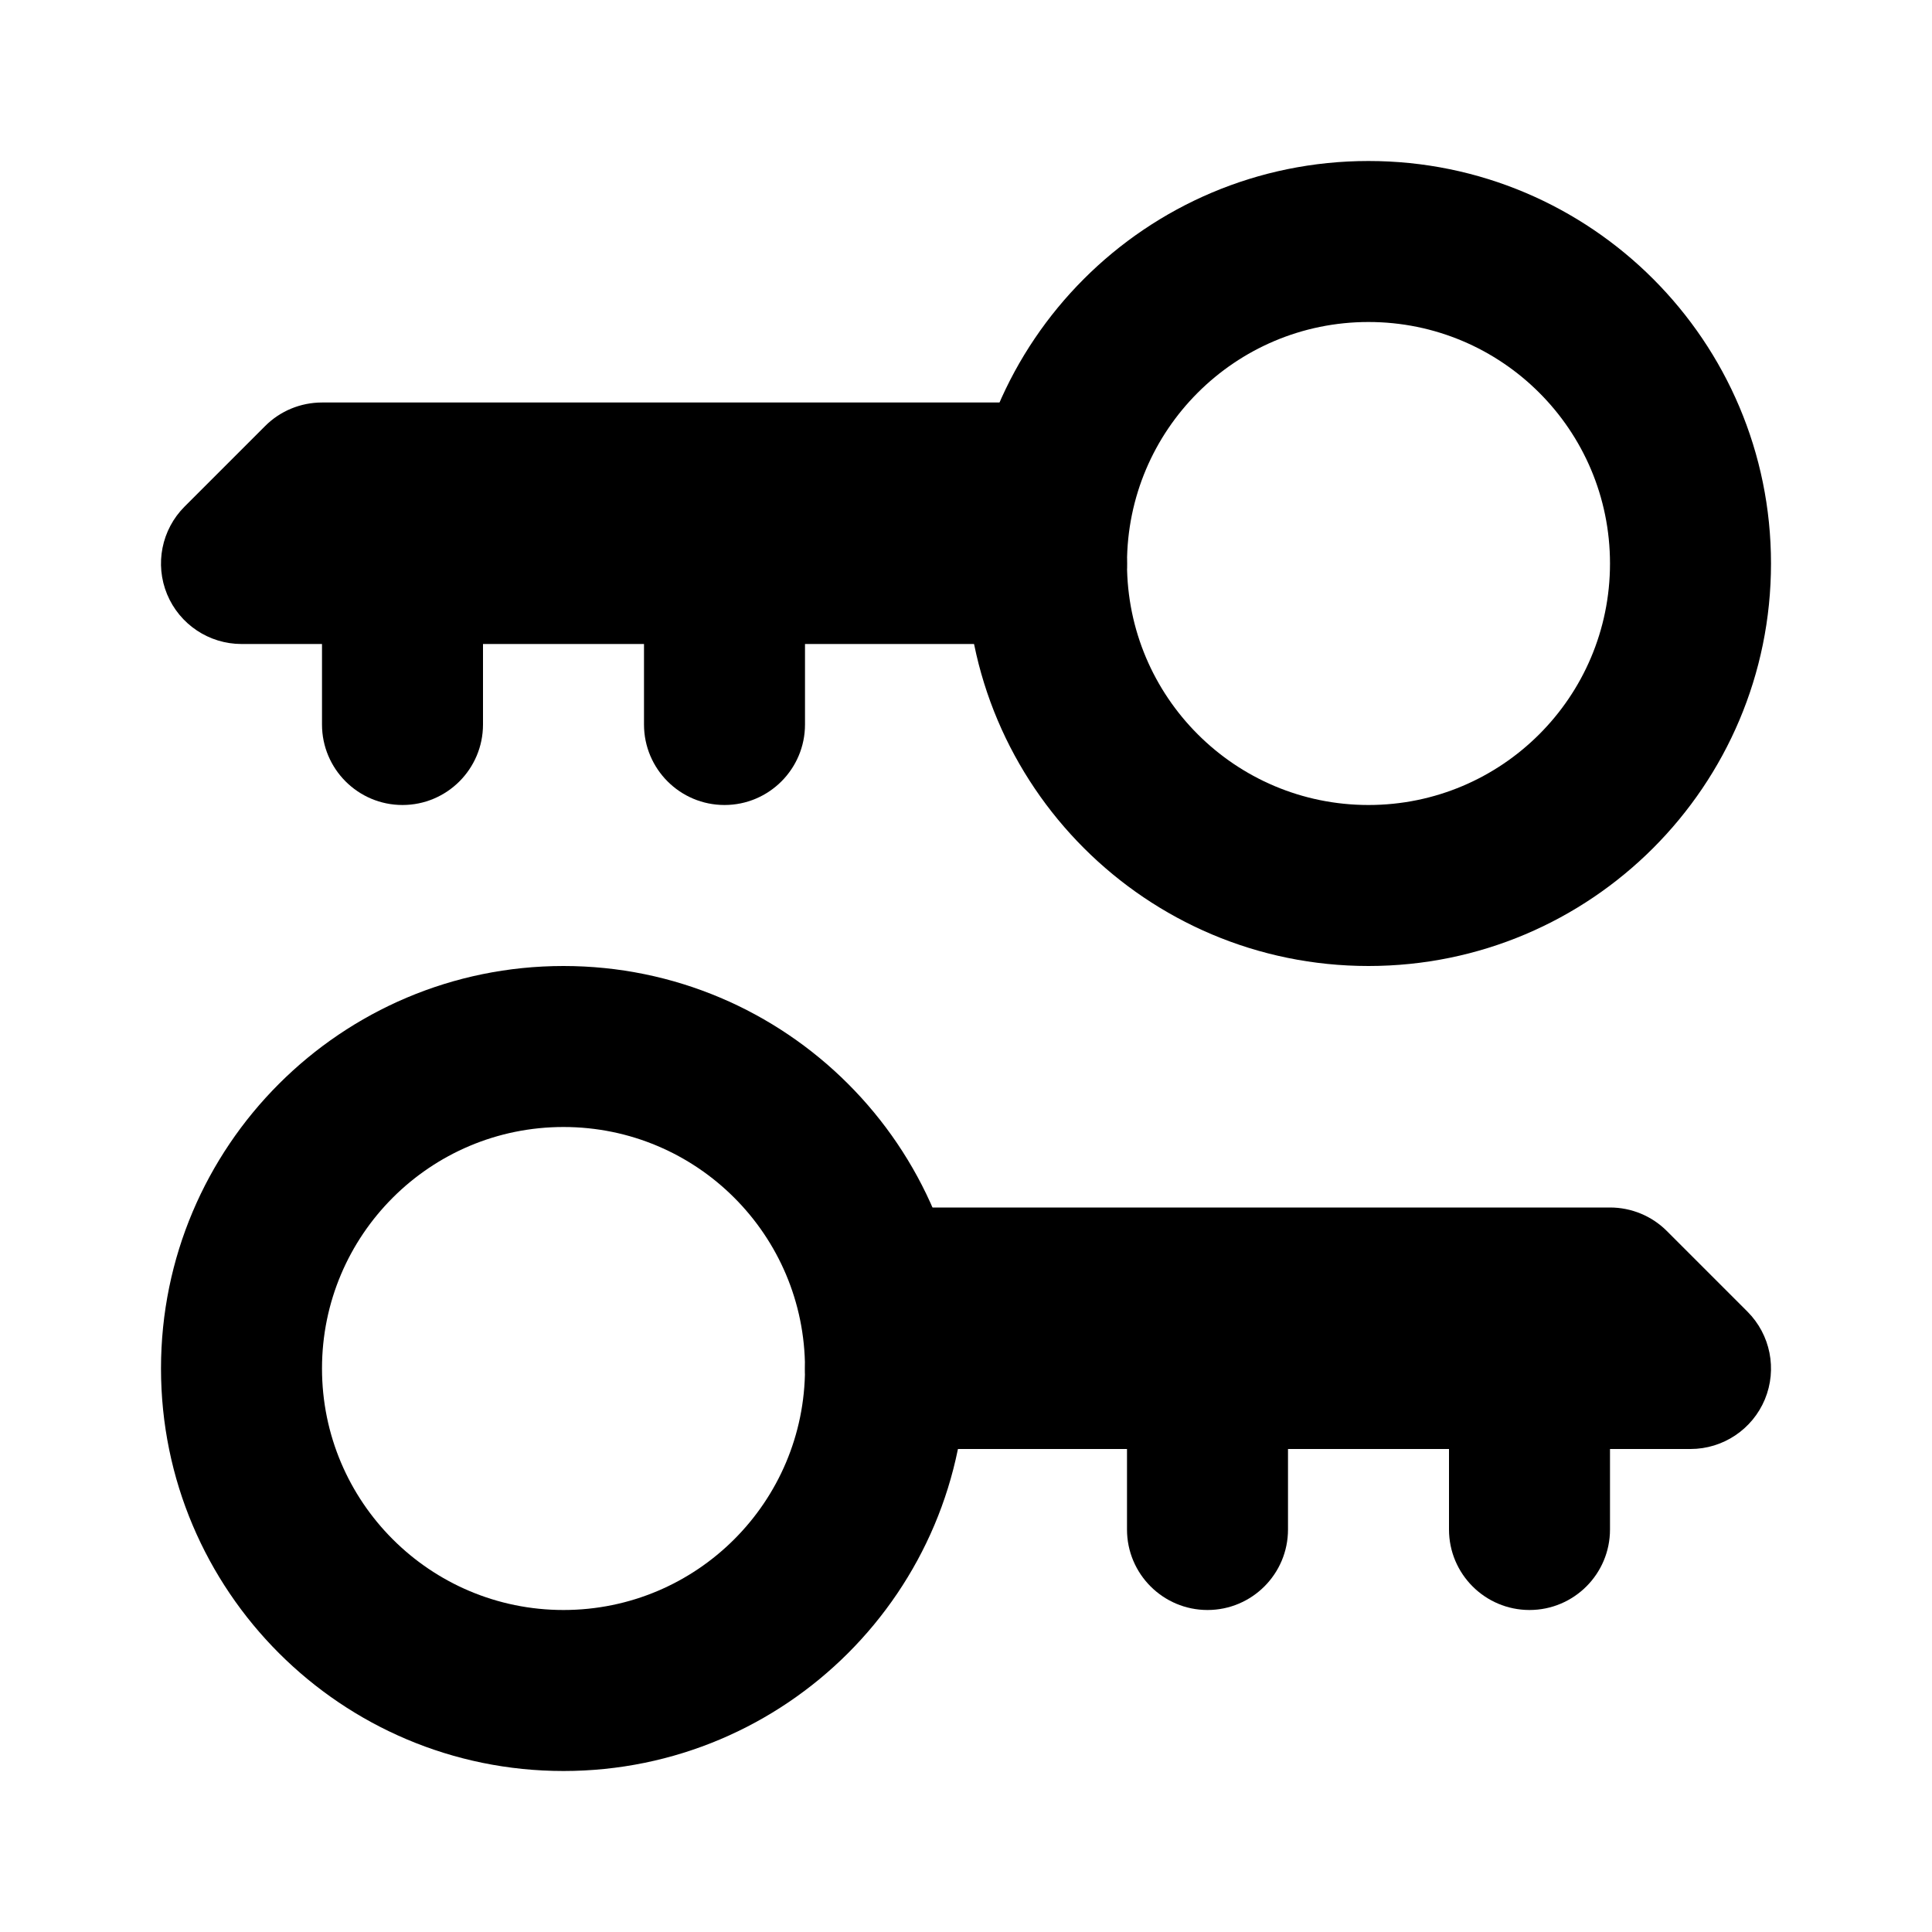 <svg xmlns="http://www.w3.org/2000/svg" viewBox="0 0 24 24"><path class="fn-svg-icon" fill-rule="evenodd" d="M2 17C2 14.239 4.239 12 7 12 9.761 12 12 14.239 12 17 12 19.761 9.761 22 7 22 4.239 22 2 19.761 2 17ZM7 14C5.343 14 4 15.343 4 17 4 18.657 5.343 20 7 20 8.657 20 10 18.657 10 17 10 15.343 8.657 14 7 14ZM12 7C12 4.239 14.239 2 17 2 19.762 2 22 4.239 22 7 22 9.761 19.762 12 17 12 14.239 12 12 9.761 12 7ZM17 4C15.343 4 14 5.343 14 7 14 8.657 15.343 10 17 10 18.657 10 20 8.657 20 7 20 5.343 18.657 4 17 4Z" clip-rule="evenodd"/><path class="fn-svg-icon" fill-rule="evenodd" d="M10 16C10 15.448 10.448 15 11 15H20C20.265 15 20.52 15.105 20.707 15.293L21.707 16.293C21.993 16.579 22.079 17.009 21.924 17.383 21.769 17.756 21.404 18 21 18H11C10.448 18 10 17.552 10 17 10 16.818 10.049 16.647 10.134 16.5 10.049 16.353 10 16.182 10 16ZM3.293 5.293C3.48 5.105 3.735 5 4 5H13C13.552 5 14 5.448 14 6 14 6.182 13.951 6.353 13.866 6.5 13.951 6.647 14 6.818 14 7 14 7.552 13.552 8 13 8H3C2.596 8 2.231 7.756 2.076 7.383 1.921 7.009 2.007 6.579 2.293 6.293L3.293 5.293Z" clip-rule="evenodd"/><path class="fn-svg-icon" fill-rule="evenodd" d="M19 16C19.552 16 20 16.448 20 17V19C20 19.552 19.552 20 19 20 18.448 20 18 19.552 18 19V17C18 16.448 18.448 16 19 16ZM15 16C15.552 16 16 16.448 16 17V19C16 19.552 15.552 20 15 20 14.448 20 14 19.552 14 19V17C14 16.448 14.448 16 15 16ZM9 6C9.552 6 10 6.448 10 7V9C10 9.552 9.552 10 9 10 8.448 10 8 9.552 8 9V7C8 6.448 8.448 6 9 6ZM5 6C5.552 6 6 6.448 6 7V9C6 9.552 5.552 10 5 10 4.448 10 4 9.552 4 9V7C4 6.448 4.448 6 5 6Z" clip-rule="evenodd"/></svg>
